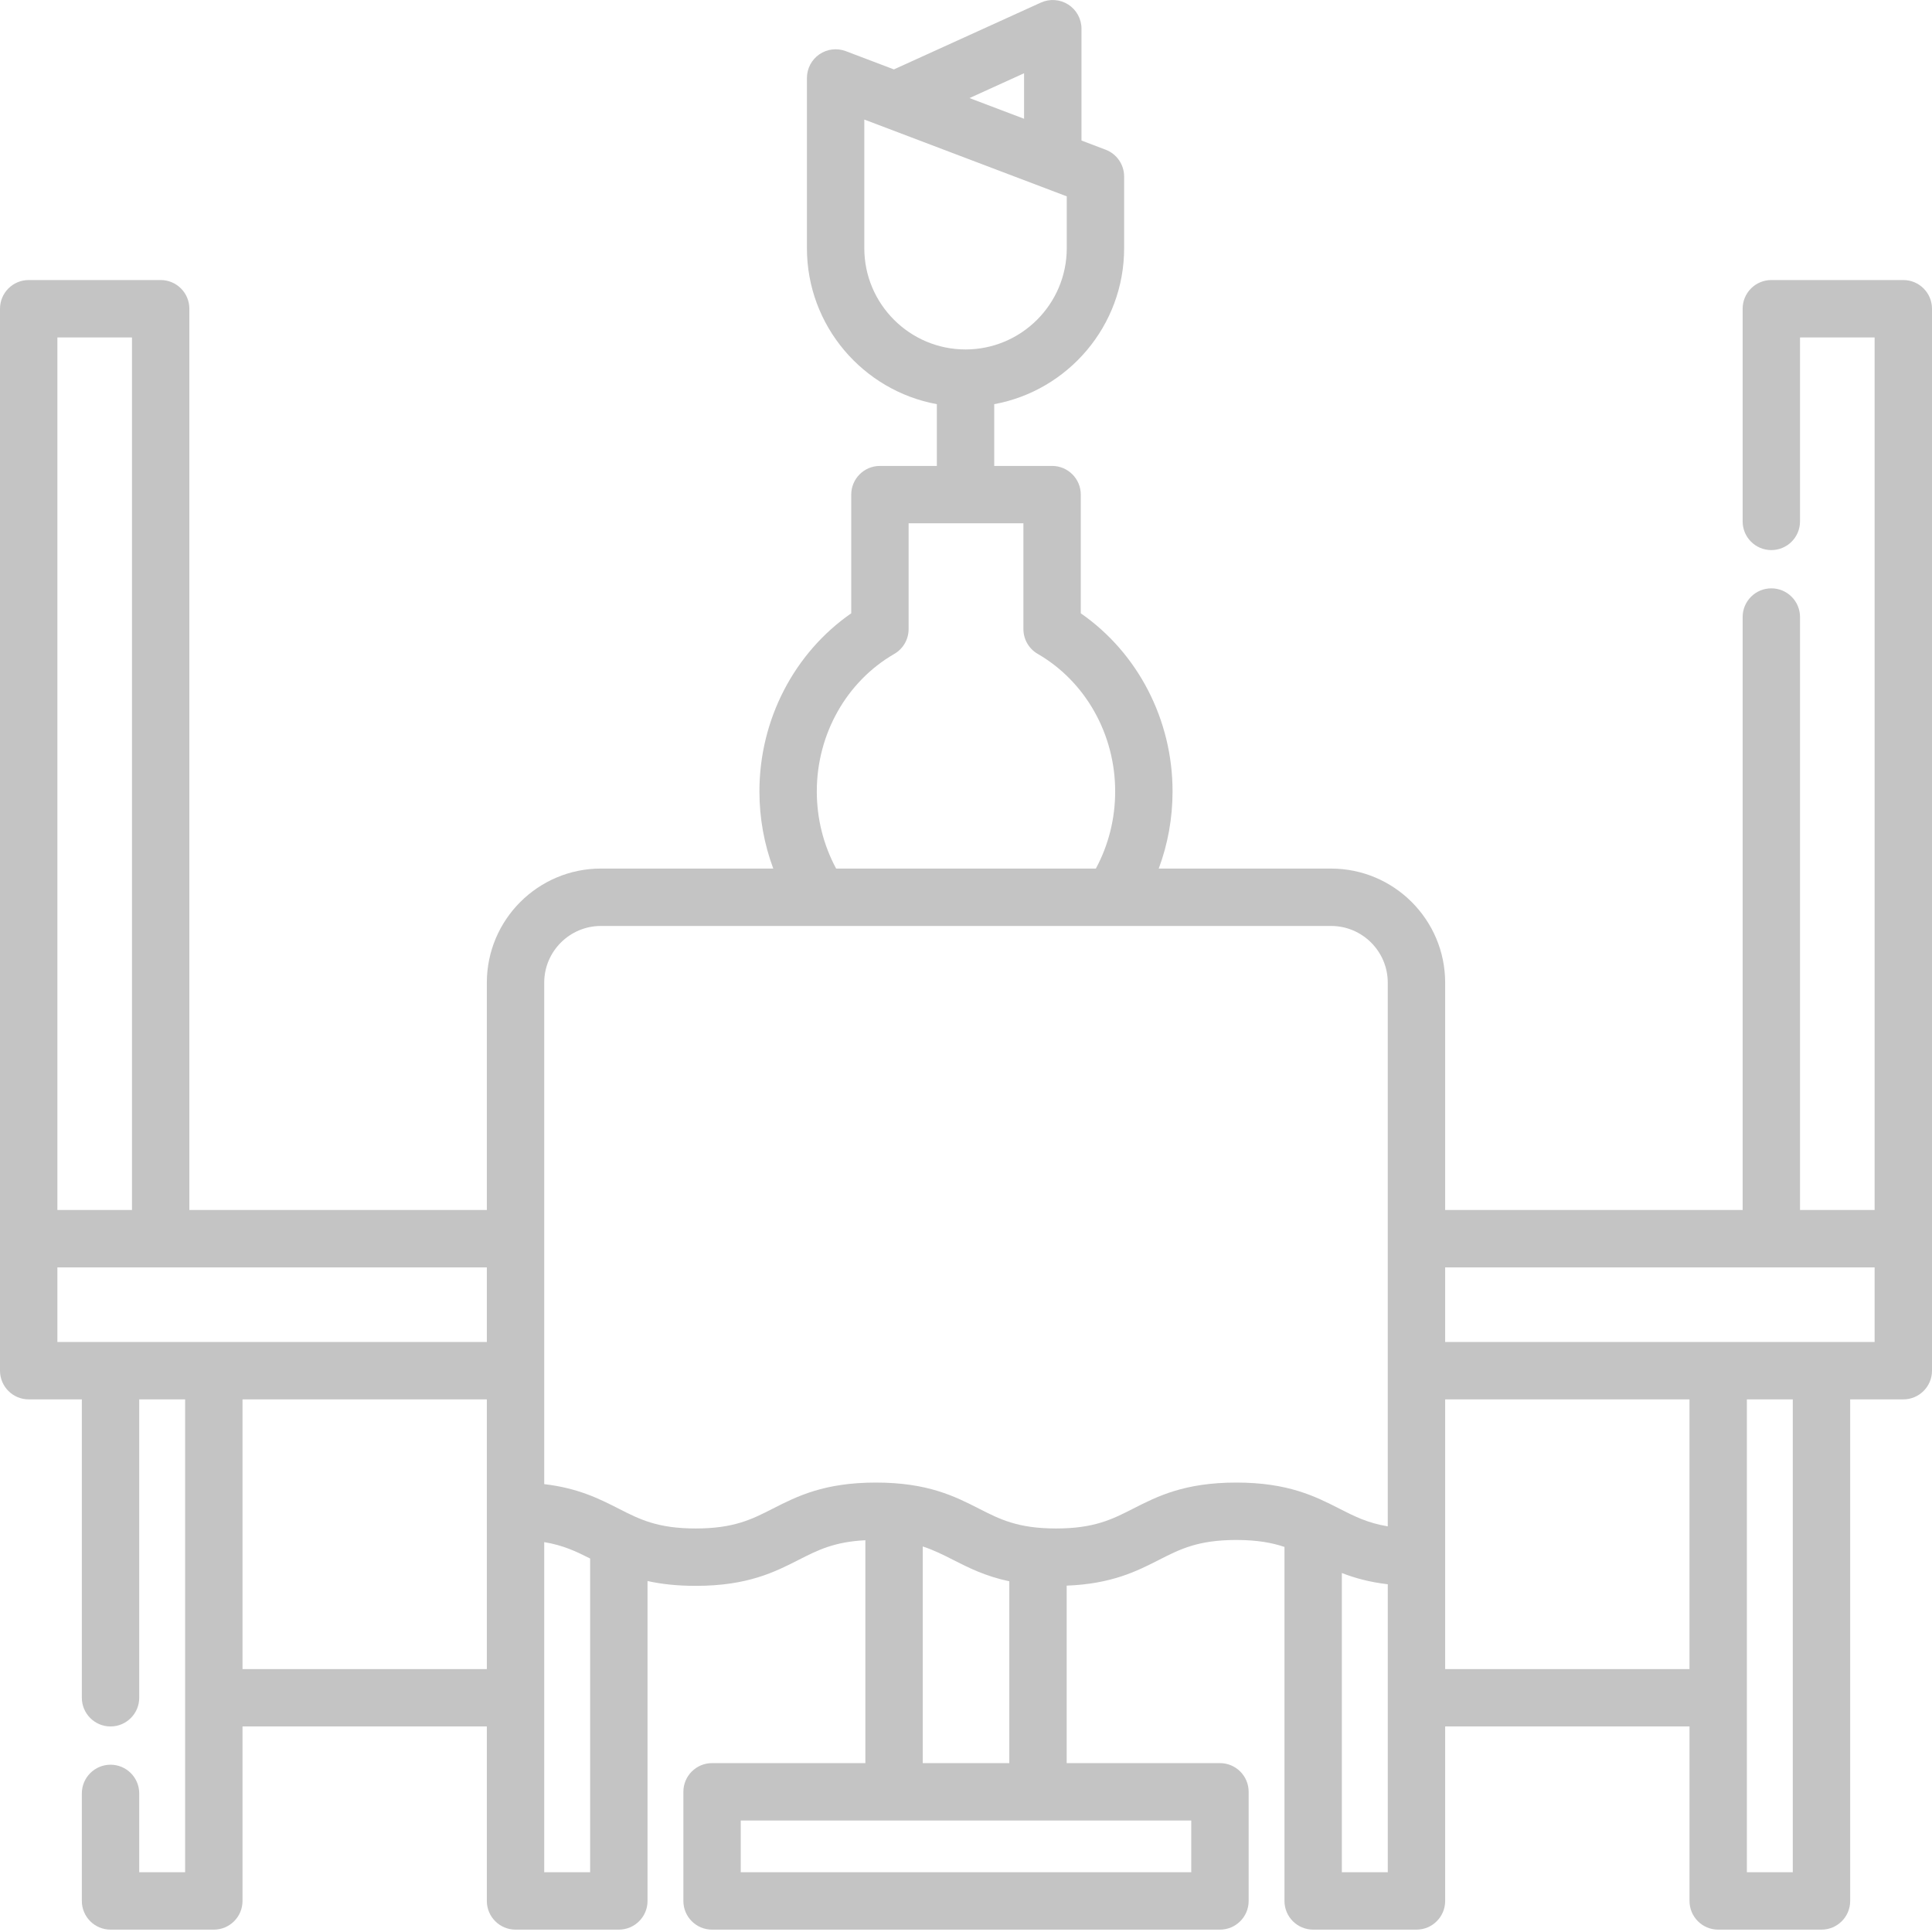 <svg width="80" height="80" viewBox="0 0 80 80" fill="none" xmlns="http://www.w3.org/2000/svg">
<g clip-path="url(#clip0_609_20)">
<path d="M78.812 11.596H73.347C72.69 11.596 72.159 12.128 72.159 12.784V21.59C72.159 22.246 72.69 22.778 73.347 22.778C74.003 22.778 74.535 22.246 74.535 21.59V13.973H77.624V50.103H74.535V25.551C74.535 24.894 74.003 24.362 73.347 24.362C72.69 24.362 72.159 24.894 72.159 25.551V50.103H59.841V40.689C59.841 38.085 57.722 35.966 55.117 35.966H47.981C48.358 34.954 48.553 33.874 48.553 32.769C48.553 29.797 47.114 27.034 44.753 25.396V20.481C44.753 19.825 44.221 19.293 43.565 19.293H41.169V16.736C44.225 16.175 46.548 13.494 46.548 10.278V7.31C46.548 6.816 46.243 6.374 45.782 6.199L44.782 5.819V1.188C44.782 0.784 44.576 0.408 44.236 0.189C43.897 -0.029 43.469 -0.06 43.101 0.107L37.015 2.874L35.023 2.118C34.657 1.979 34.247 2.029 33.926 2.251C33.605 2.473 33.413 2.838 33.413 3.229V10.278C33.413 13.493 35.737 16.175 38.793 16.736V19.293H36.436C35.78 19.293 35.248 19.824 35.248 20.48V25.395C32.887 27.033 31.446 29.797 31.446 32.769C31.446 33.874 31.642 34.954 32.019 35.965H24.883C22.278 35.965 20.159 38.084 20.159 40.689V50.103H7.841V12.784C7.841 12.128 7.31 11.596 6.653 11.596H1.188C0.532 11.596 0 12.128 0 12.784V56.757C0 57.413 0.532 57.945 1.188 57.945H3.389V70.3C3.389 70.956 3.921 71.489 4.577 71.489C5.233 71.489 5.765 70.956 5.765 70.3V57.945H7.666V77.526H5.765V74.261C5.765 73.605 5.233 73.073 4.577 73.073C3.921 73.073 3.389 73.605 3.389 74.261V78.714C3.389 79.37 3.921 79.902 4.577 79.902H8.854C9.51 79.902 10.042 79.37 10.042 78.714V71.489H20.159V78.714C20.159 79.37 20.691 79.902 21.347 79.902H25.624C26.28 79.902 26.813 79.37 26.813 78.714V65.467C27.369 65.59 28.019 65.667 28.808 65.667C30.959 65.667 32.084 65.093 33.078 64.587C33.859 64.189 34.545 63.842 35.833 63.778V73.007H29.484C28.828 73.007 28.297 73.539 28.297 74.195V78.714C28.297 79.37 28.828 79.902 29.484 79.902H50.516C51.172 79.902 51.704 79.37 51.704 78.714V74.195C51.704 73.539 51.172 73.007 50.516 73.007H44.169V65.658C46.037 65.586 47.076 65.058 48 64.587C48.864 64.147 49.611 63.767 51.191 63.767C52.053 63.767 52.667 63.88 53.187 64.055V78.714C53.187 79.37 53.719 79.902 54.376 79.902H58.653C59.309 79.902 59.841 79.37 59.841 78.714V71.489H69.959V78.714C69.959 79.37 70.49 79.902 71.146 79.902H75.424C76.08 79.902 76.612 79.37 76.612 78.714V57.945H78.812C79.468 57.945 80 57.413 80 56.757V12.784C80 12.128 79.468 11.596 78.812 11.596V11.596ZM42.405 3.033V4.918L40.145 4.061L42.405 3.033ZM35.789 10.278V4.95L44.172 8.13V10.278C44.172 12.589 42.292 14.47 39.98 14.47C37.67 14.47 35.789 12.589 35.789 10.278V10.278ZM49.327 77.526H30.673V75.383H49.327V77.526ZM33.822 32.769C33.822 30.401 35.051 28.22 37.031 27.077C37.398 26.865 37.624 26.473 37.624 26.048V21.669H42.377V26.048C42.377 26.472 42.603 26.865 42.97 27.076C44.948 28.22 46.177 30.402 46.177 32.769C46.177 33.901 45.901 34.995 45.377 35.966H34.623C34.099 34.995 33.822 33.903 33.822 32.769ZM2.376 13.973H5.465V50.103H2.376V13.973ZM2.376 55.568V52.48H20.159V55.568H2.376ZM10.042 69.113V57.945H20.159V69.113H10.042ZM22.535 77.526V63.856C23.323 63.986 23.862 64.244 24.436 64.535V77.526H22.535ZM38.209 64.036C38.666 64.184 39.05 64.379 39.46 64.587C40.101 64.914 40.8 65.268 41.793 65.478V73.006H38.209V64.036H38.209ZM46.921 62.47C46.056 62.911 45.309 63.291 43.729 63.291C42.15 63.291 41.403 62.911 40.538 62.47C39.545 61.964 38.419 61.39 36.269 61.39C34.118 61.39 32.993 61.964 31.999 62.47C31.135 62.911 30.388 63.291 28.808 63.291C27.228 63.291 26.481 62.911 25.617 62.47C24.825 62.067 23.948 61.62 22.535 61.455V40.689C22.535 39.395 23.589 38.342 24.883 38.342H55.117C56.411 38.342 57.464 39.395 57.464 40.689V63.203C56.629 63.065 56.075 62.783 55.461 62.47C54.468 61.964 53.342 61.39 51.191 61.39C49.04 61.39 47.914 61.964 46.921 62.47ZM55.563 77.526V65.135C56.087 65.339 56.697 65.511 57.465 65.601V77.526H55.563ZM59.841 69.113V57.945H69.958V69.113H59.841ZM74.235 77.526H72.334V57.945H74.235V77.526ZM77.624 55.568H59.841V52.48H77.624V55.568Z" fill="#C4C4C4"/>
</g>
<defs>
<clipPath id="clip0_609_20">
<rect width="80" height="80" fill="white"/>
</clipPath>
</defs>
</svg>
